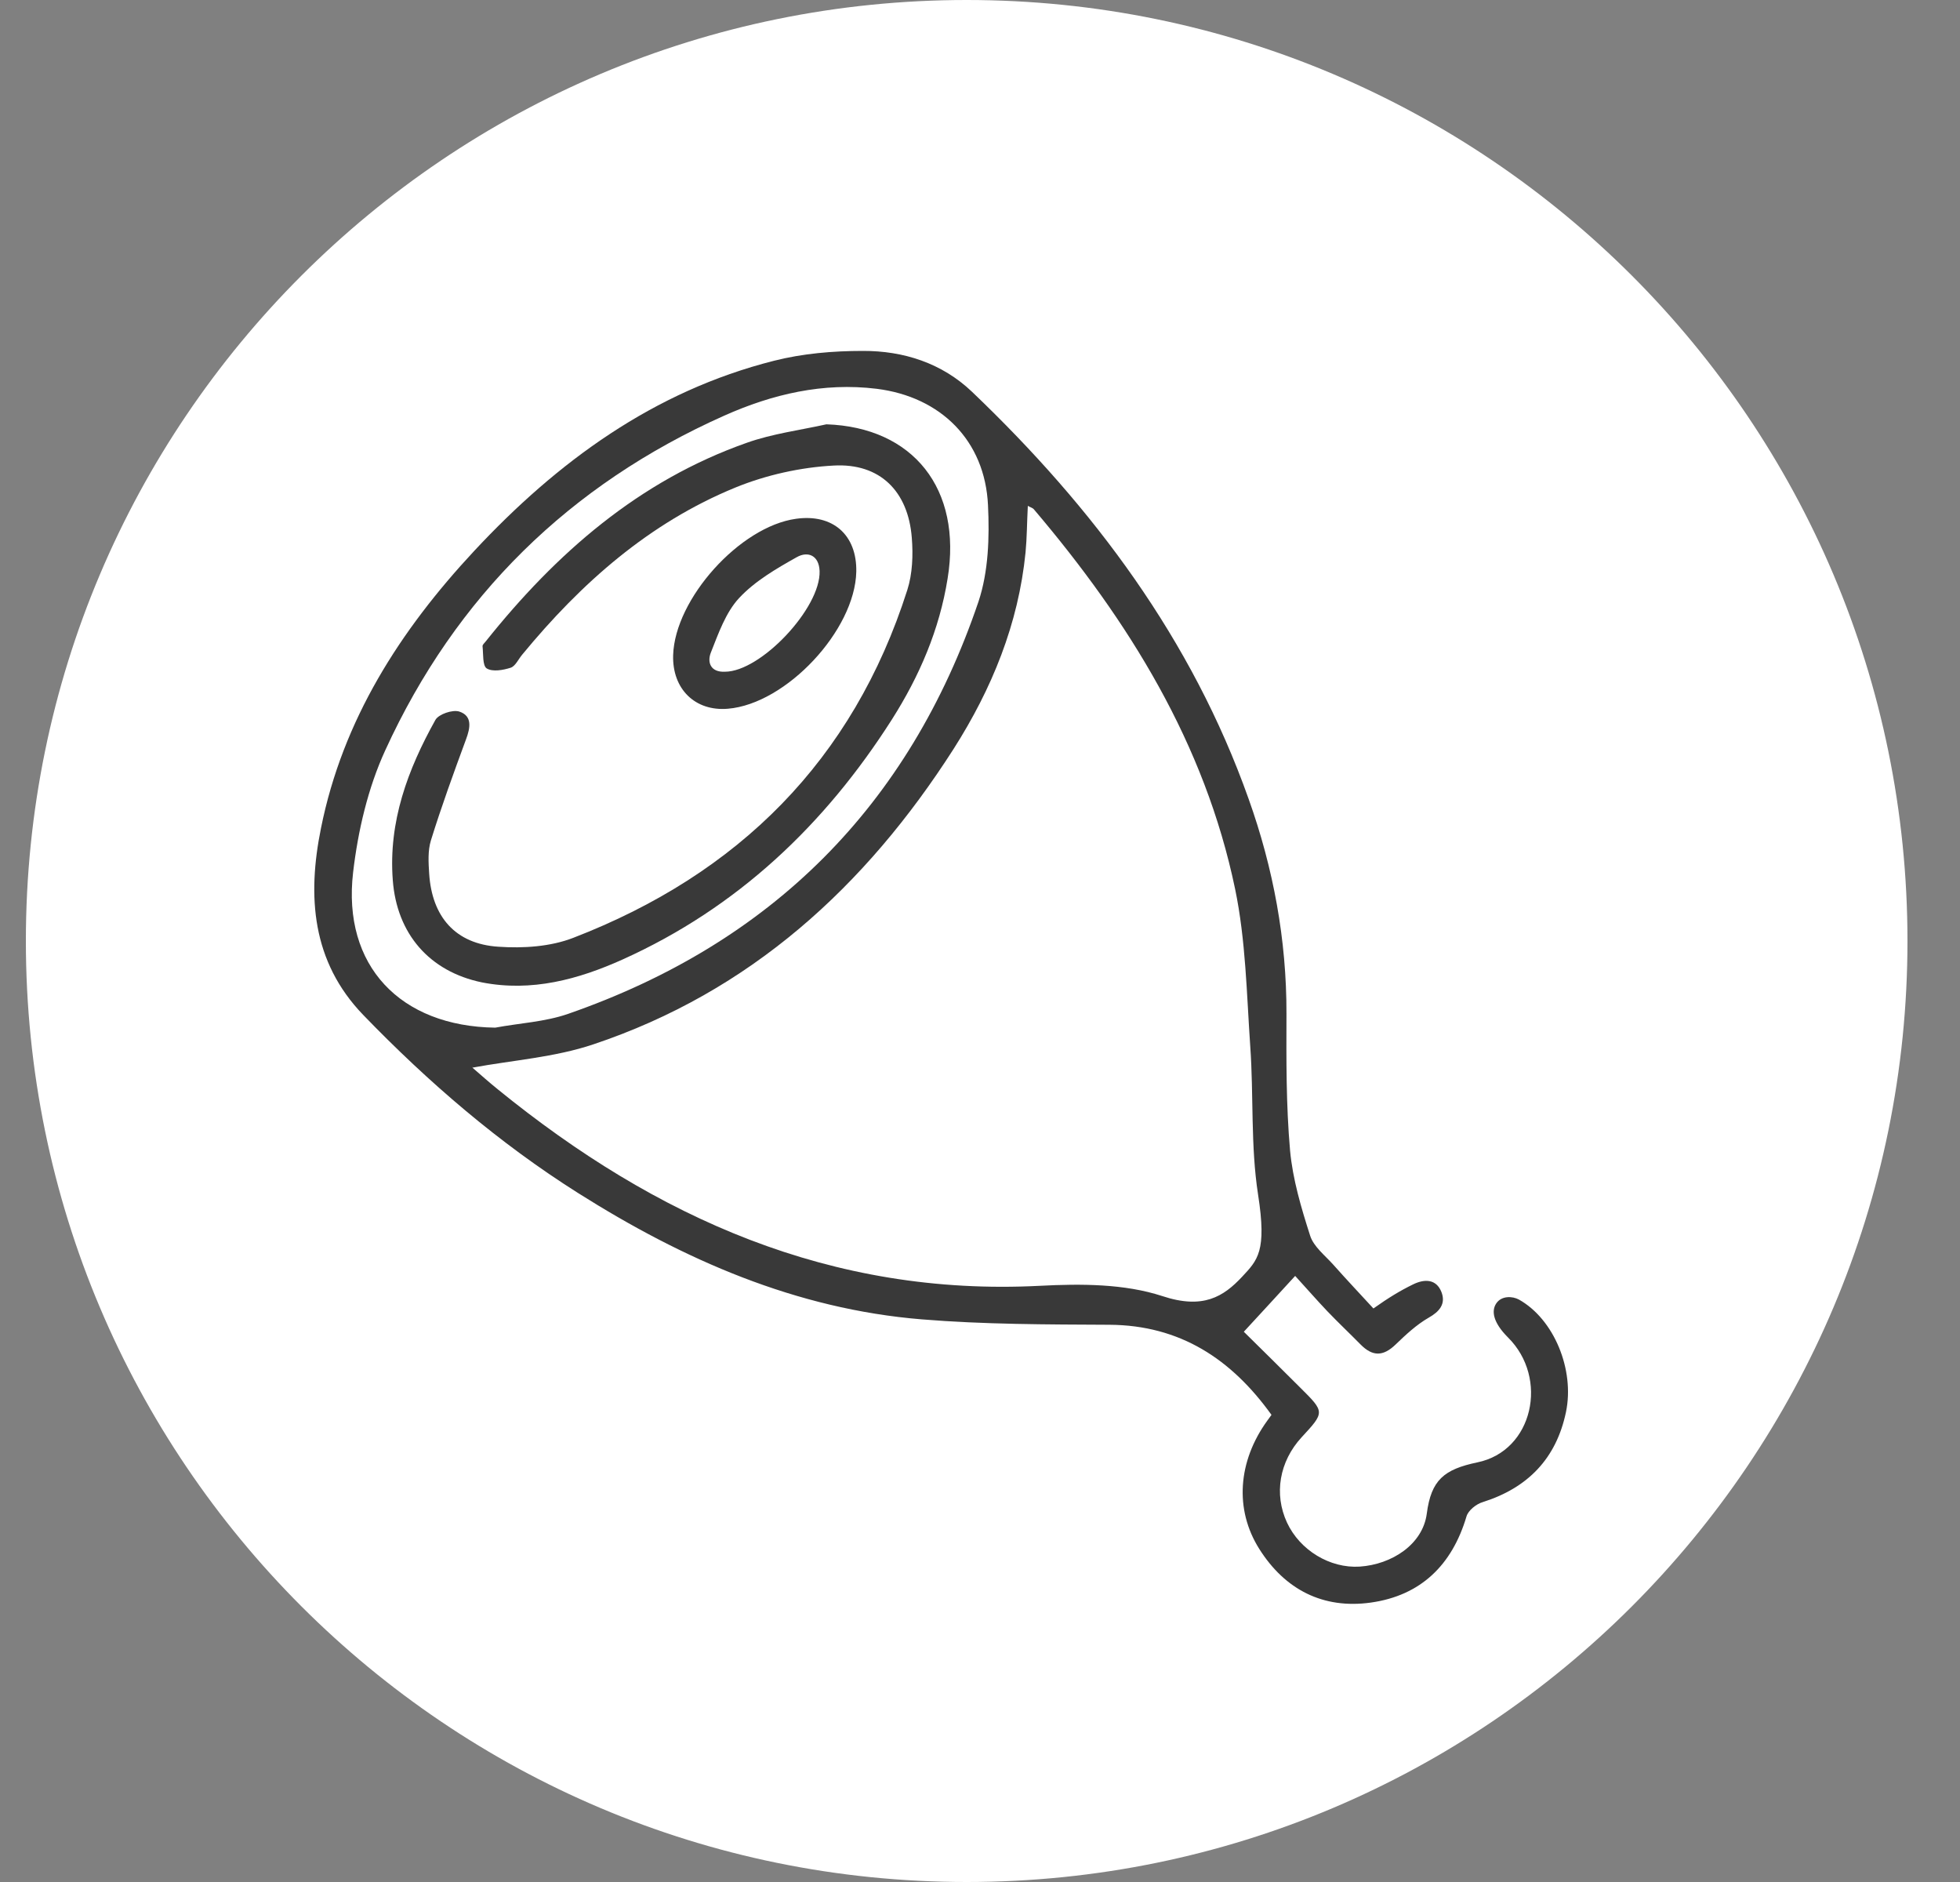 <svg width="25" height="24" viewBox="0 0 25 24" fill="none" xmlns="http://www.w3.org/2000/svg">
<rect x="0" y="0" width="25" height="24" fill="#808080" stroke="none"/>
<g clip-path="url(#clip0_275_9484)">
<path d="M24.33 12C24.33 5.373 18.957 0 12.33 0C5.703 0 0.33 5.373 0.33 12C0.33 18.627 5.703 24 12.33 24C18.957 24 24.33 18.627 24.33 12Z" fill="white"/>
<path d="M19.373 16.572C19.291 16.528 19.151 16.521 19.084 16.623C19.022 16.717 19.042 16.863 19.235 17.056C19.757 17.573 19.557 18.503 18.843 18.649C18.419 18.738 18.255 18.873 18.199 19.301C18.148 19.696 17.751 19.951 17.343 19.978C16.963 20.002 16.58 19.769 16.416 19.417C16.247 19.053 16.318 18.638 16.602 18.329C16.899 18.008 16.899 18.008 16.586 17.697C16.336 17.447 16.083 17.198 15.865 16.983C16.092 16.739 16.291 16.519 16.52 16.271C16.662 16.426 16.793 16.577 16.93 16.721C17.068 16.865 17.214 17.003 17.354 17.145C17.505 17.298 17.64 17.302 17.802 17.145C17.931 17.021 18.066 16.894 18.224 16.803C18.357 16.728 18.445 16.63 18.386 16.477C18.321 16.311 18.173 16.306 18.024 16.379C17.86 16.459 17.713 16.548 17.518 16.686C17.358 16.512 17.177 16.32 17.001 16.122C16.897 16.007 16.755 15.896 16.711 15.758C16.597 15.403 16.489 15.039 16.455 14.673C16.404 14.094 16.407 13.511 16.409 12.927C16.411 11.985 16.242 11.073 15.927 10.19C15.204 8.151 13.946 6.474 12.398 4.996C12.014 4.63 11.524 4.473 11.005 4.475C10.625 4.475 10.237 4.508 9.871 4.601C8.336 4.989 7.109 5.888 6.048 7.026C5.103 8.04 4.371 9.18 4.094 10.562C3.918 11.428 3.976 12.262 4.633 12.943C5.463 13.802 6.363 14.576 7.375 15.215C8.719 16.064 10.153 16.694 11.757 16.825C12.551 16.89 13.352 16.89 14.15 16.894C15.053 16.899 15.708 17.333 16.218 18.043C16.205 18.061 16.185 18.09 16.165 18.116C15.79 18.633 15.743 19.248 16.063 19.754C16.391 20.273 16.877 20.521 17.483 20.437C18.122 20.348 18.521 19.958 18.705 19.339C18.727 19.261 18.831 19.179 18.914 19.155C19.488 18.973 19.85 18.6 19.974 18.008C20.087 17.469 19.823 16.823 19.373 16.572ZM4.504 11.124C4.566 10.596 4.693 10.048 4.915 9.566C5.813 7.605 7.266 6.179 9.239 5.3C9.851 5.027 10.499 4.874 11.182 4.958C11.998 5.06 12.564 5.617 12.602 6.443C12.622 6.851 12.608 7.292 12.48 7.674C11.597 10.276 9.84 12.029 7.244 12.93C6.949 13.032 6.627 13.047 6.317 13.105C5.108 13.089 4.364 12.317 4.504 11.124ZM15.843 16.282C15.606 16.535 15.346 16.701 14.825 16.528C14.341 16.37 13.787 16.37 13.267 16.397C10.603 16.535 8.364 15.53 6.35 13.892C6.241 13.804 6.135 13.71 6.028 13.617C6.019 13.608 6.017 13.588 6.026 13.615C6.539 13.52 7.075 13.484 7.568 13.318C9.571 12.648 11.042 11.303 12.163 9.551C12.651 8.785 12.99 7.958 13.081 7.044C13.099 6.855 13.099 6.662 13.11 6.451C13.141 6.469 13.172 6.476 13.188 6.496C14.399 7.922 15.368 9.482 15.754 11.337C15.89 11.991 15.901 12.672 15.947 13.342C15.992 13.972 15.95 14.609 16.047 15.235C16.16 15.96 16.041 16.069 15.843 16.282Z" fill="#393939"/>
<path d="M7.943 12.235C9.405 11.576 10.521 10.518 11.377 9.174C11.728 8.621 11.983 8.029 12.087 7.377C12.274 6.234 11.648 5.449 10.541 5.411C10.202 5.486 9.851 5.531 9.527 5.646C8.147 6.132 7.093 7.055 6.195 8.18C6.179 8.2 6.153 8.222 6.155 8.242C6.166 8.339 6.153 8.488 6.208 8.524C6.284 8.57 6.417 8.546 6.514 8.515C6.574 8.495 6.612 8.406 6.661 8.348C7.411 7.437 8.28 6.667 9.383 6.216C9.773 6.057 10.213 5.959 10.634 5.937C11.224 5.904 11.584 6.265 11.63 6.857C11.648 7.077 11.639 7.317 11.573 7.523C10.88 9.697 9.416 11.148 7.311 11.96C7.02 12.073 6.672 12.095 6.357 12.073C5.809 12.038 5.509 11.692 5.474 11.139C5.465 10.999 5.456 10.849 5.496 10.718C5.631 10.283 5.787 9.855 5.944 9.429C6 9.28 6.026 9.129 5.858 9.074C5.773 9.047 5.596 9.107 5.554 9.18C5.201 9.813 4.953 10.478 5.01 11.224C5.061 11.909 5.478 12.39 6.148 12.528C6.781 12.652 7.377 12.49 7.943 12.235Z" fill="#393939"/>
<path d="M9.285 9.038C10.028 8.976 10.906 8.038 10.922 7.29C10.931 6.822 10.623 6.549 10.152 6.616C9.438 6.715 8.608 7.636 8.586 8.355C8.573 8.785 8.865 9.074 9.285 9.038ZM9.067 8.322C9.163 8.08 9.256 7.811 9.427 7.627C9.629 7.41 9.901 7.252 10.165 7.104C10.305 7.026 10.447 7.082 10.454 7.283C10.469 7.754 9.704 8.566 9.247 8.566C9.063 8.575 9.018 8.446 9.067 8.322Z" fill="#393939"/>
</g>
<defs>
<clipPath id="clip0_275_9484">
<rect width="24" height="24" fill="white" transform="translate(0.33)"/>
</clipPath>
</defs>
</svg>
